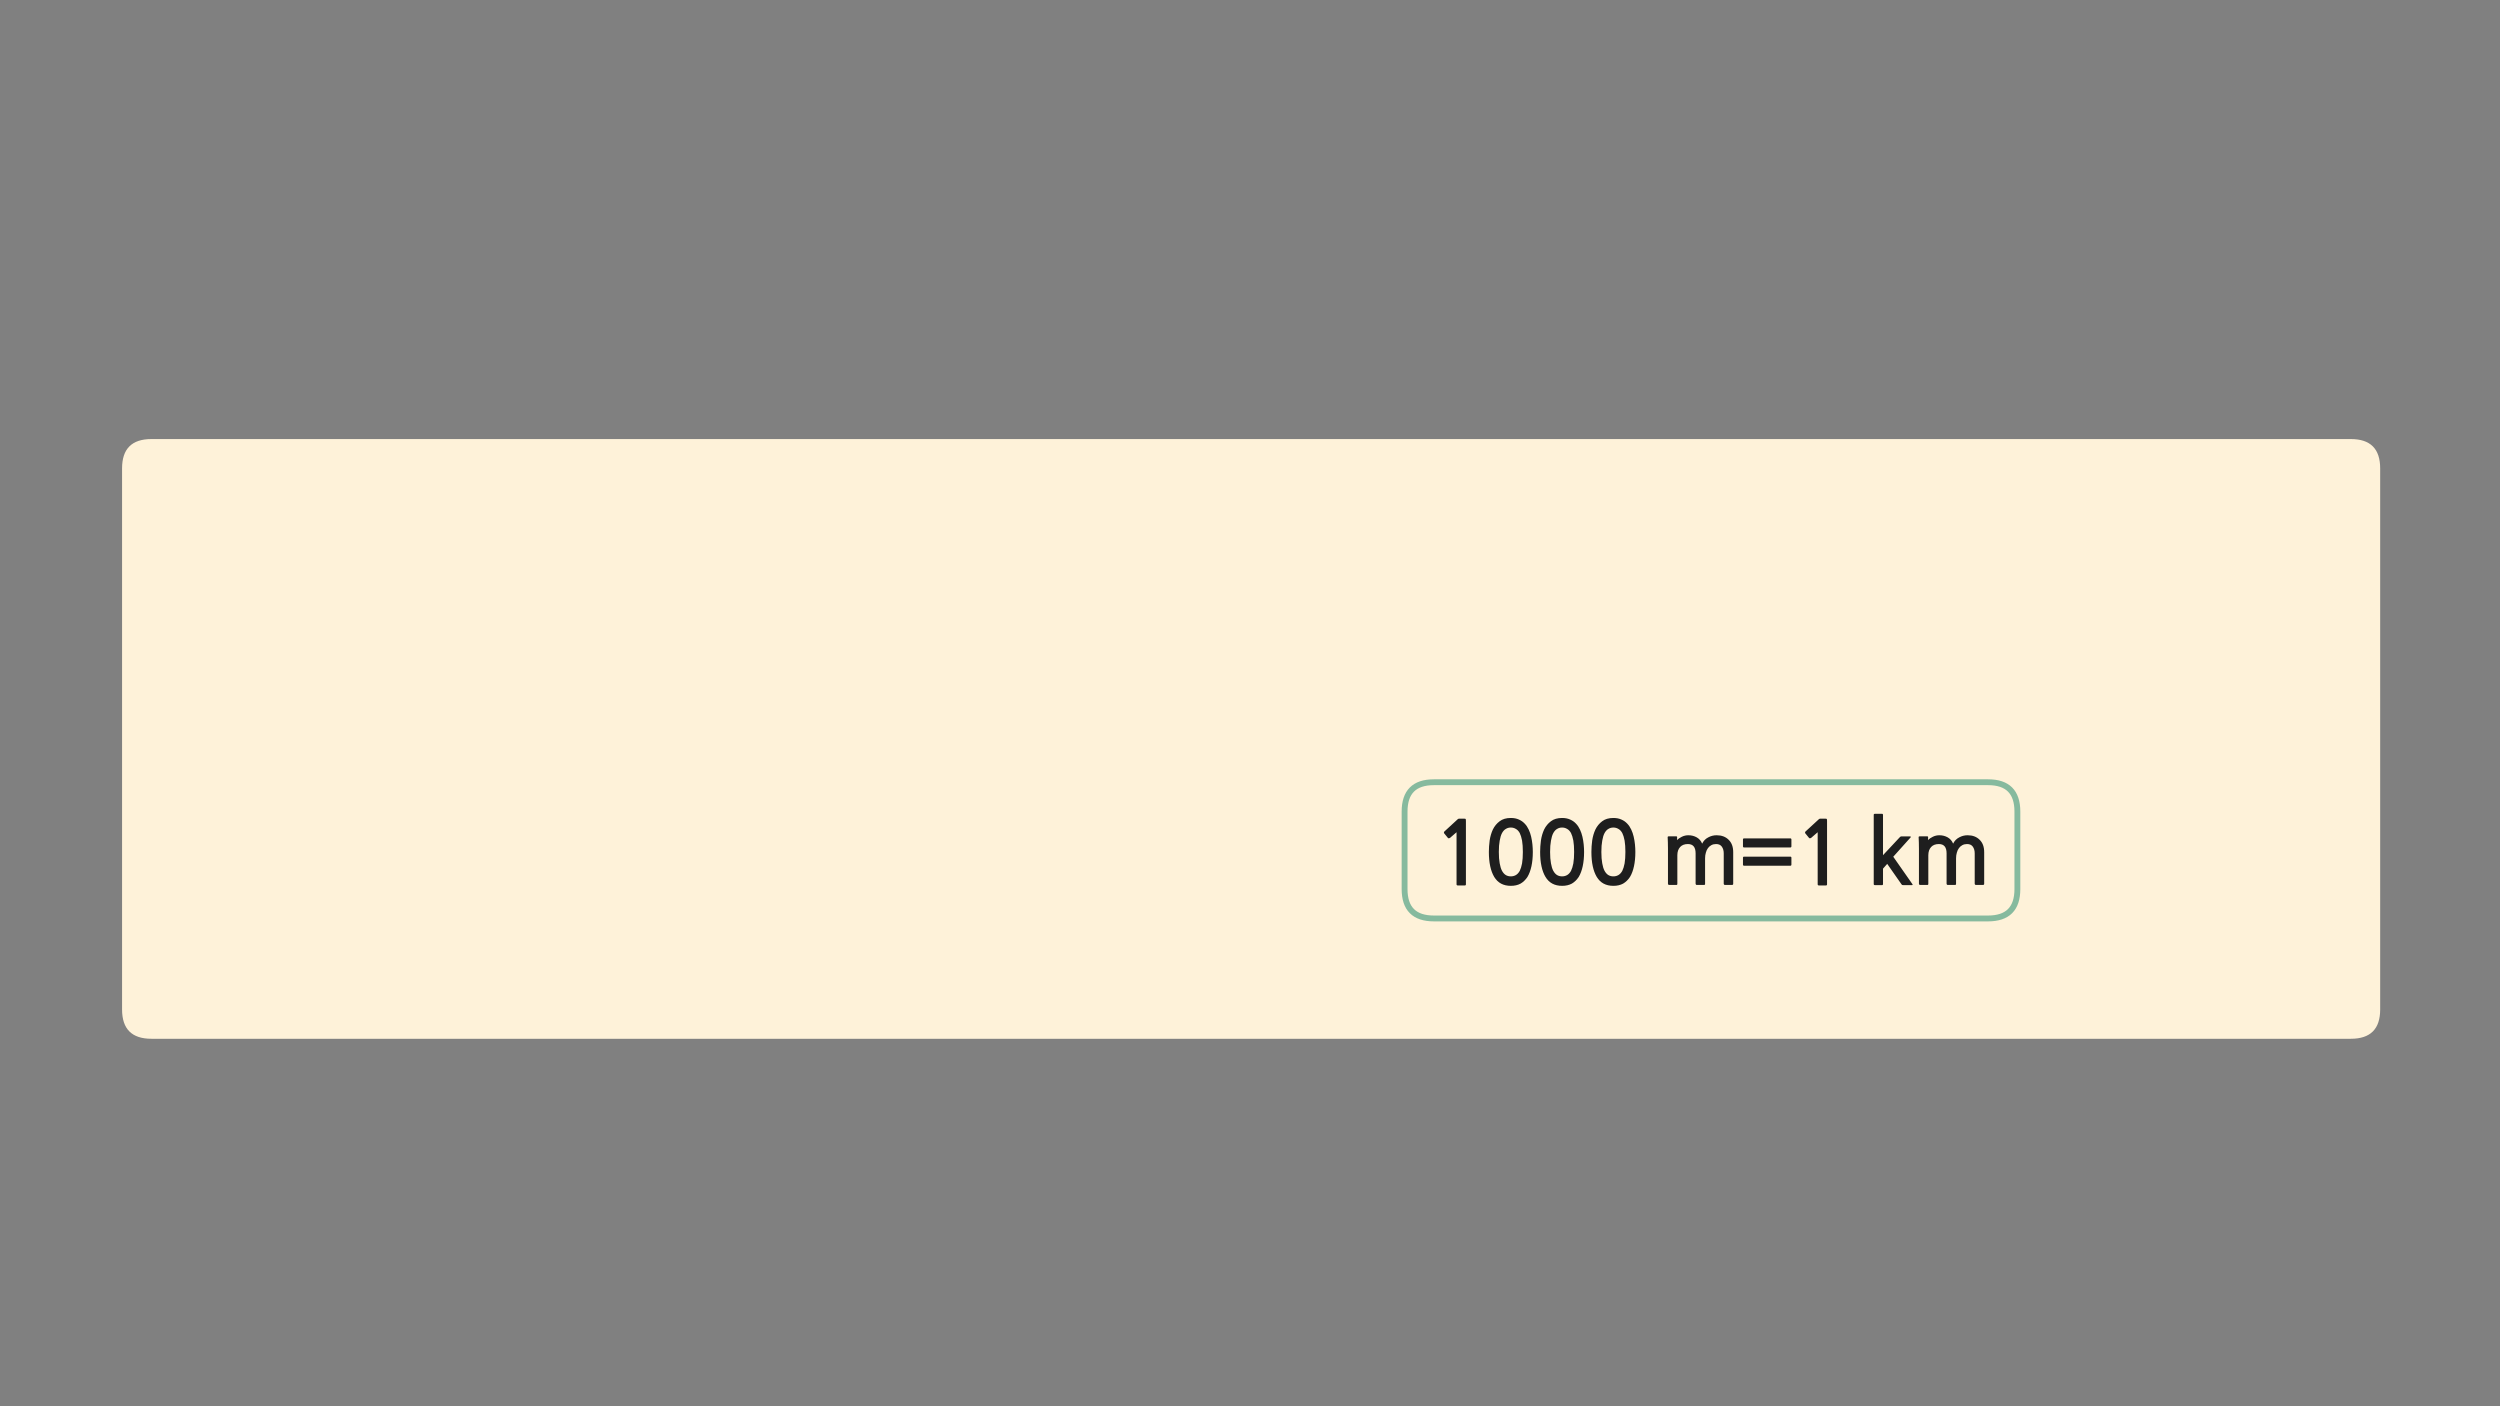 
<svg xmlns="http://www.w3.org/2000/svg" version="1.1" xmlns:xlink="http://www.w3.org/1999/xlink" preserveAspectRatio="none" x="0px" y="0px" width="1280px" height="720px" viewBox="0 0 1280 720">
<rect x="0" y="0" width="1280" height="720" fill="#808080" stroke="none"/>
<defs>
<g id="Layer0_0_FILL">
<path fill="#FEF2D9" stroke="none" d="
M 1218.65 239.8
Q 1218.65 224.8 1203.65 224.8
L 77.5 224.8
Q 62.5 224.8 62.5 239.8
L 62.5 516.85
Q 62.5 531.85 77.5 531.85
L 1203.65 531.85
Q 1218.65 531.85 1218.65 516.85
L 1218.65 239.8 Z"/>
</g>

<g id="Layer0_2_FILL">
<path fill="#1E1E1E" stroke="none" d="
M 1015.9 436.3
Q 1015.9 432.2 1013.55 429.95 1011.25 427.65 1007.4 427.65 1005.1 427.65 1003.1 428.75 1001.05 429.8 1000 431.95 999.15 429.85 997.25 428.75 995.3 427.65 992.95 427.65 991.2 427.65 989.65 428.4 988.05 429.15 987.15 430.15
L 987.2 428.6
Q 987.2 428.2 986.8 428.2
L 982.95 428.2
Q 982.25 428.2 982.35 428.8 982.4 429.7 982.45 431.3 982.5 432.85 982.5 434.55
L 982.5 452.5
Q 982.5 452.7 982.65 452.9 982.85 453.1 983.05 453.1
L 986.8 453.1
Q 987.3 453.1 987.3 452.55
L 987.3 437.9
Q 987.3 435.2 988.75 433.65 990.15 432.15 992.7 432.15 996.65 432.15 996.65 436.9
L 996.65 452.5
Q 996.65 452.7 996.8 452.9 997 453.1 997.25 453.1
L 1000.95 453.1
Q 1001.5 453.1 1001.5 452.55
L 1001.5 439.45
Q 1001.5 437.9 1001.9 436.55 1002.25 435.2 1003 434.2 1003.7 433.25 1004.75 432.7 1005.8 432.15 1007.15 432.15 1009.1 432.15 1010.05 433.45 1011.05 434.8 1011.05 436.9
L 1011.05 452.5
Q 1011.05 452.7 1011.25 452.9 1011.4 453.1 1011.6 453.1
L 1015.35 453.1
Q 1015.6 453.1 1015.75 452.9 1015.9 452.75 1015.9 452.55
L 1015.9 436.3
M 750.55 420.35
Q 750.55 419.45 750.4 419.3 750.25 419.15 749.45 419.15
L 747.1 419.15
Q 746.95 419.15 746.75 419.2 746.5 419.3 746.4 419.4
L 739.5 425.75
Q 739.3 425.95 739.3 426.2 739.25 426.45 739.4 426.65
L 741.4 429.1
Q 741.6 429.25 741.9 429.2 742.2 429.15 742.4 429
L 745.75 426.1 745.75 452.75
Q 745.75 453.35 746.4 453.35
L 750 453.35
Q 750.55 453.35 750.55 452.75
L 750.55 420.35
M 777.65 419.6
Q 775.9 418.8 773.55 418.8 770 418.8 767.8 420.5 765.6 422.15 764.35 424.7 763.15 427.3 762.7 430.35 762.3 433.4 762.3 436.2 762.3 444.4 765.05 449 767.8 453.55 773.55 453.55 776.45 453.55 778.55 452.4 780.6 451.2 782.05 449 783.4 446.75 784.1 443.5 784.8 440.3 784.8 436.2 784.8 434.35 784.6 432.35 784.4 430.35 783.95 428.4 783.5 426.45 782.7 424.75 781.9 423 780.65 421.7 779.4 420.35 777.65 419.6
M 773.55 423.7
Q 774.95 423.7 776.1 424.4 777.25 425 778.1 426.5 778.85 428 779.3 430.4 779.7 432.75 779.7 436.2 779.7 439.65 779.3 442.05 778.85 444.4 778.1 445.9 777.25 447.4 776.1 448.05 774.95 448.7 773.55 448.7 772.1 448.7 771 448.05 769.9 447.4 769.05 445.9 768.25 444.4 767.85 442.05 767.4 439.65 767.4 436.2 767.4 432.75 767.85 430.4 768.25 428 769.05 426.5 769.9 425 771 424.4 772.1 423.7 773.55 423.7
M 810.85 432.35
Q 810.65 430.35 810.2 428.4 809.75 426.45 808.95 424.75 808.15 423 806.9 421.7 805.65 420.35 803.9 419.6 802.15 418.8 799.8 418.8 796.25 418.8 794.05 420.5 791.85 422.15 790.6 424.7 789.4 427.3 788.95 430.35 788.55 433.4 788.55 436.2 788.55 444.4 791.3 449 794.05 453.55 799.8 453.55 802.7 453.55 804.8 452.4 806.85 451.2 808.3 449 809.65 446.75 810.35 443.5 811.05 440.3 811.05 436.2 811.05 434.35 810.85 432.35
M 804.35 426.5
Q 805.1 428 805.55 430.4 805.95 432.75 805.95 436.2 805.95 439.65 805.55 442.05 805.1 444.4 804.35 445.9 803.5 447.4 802.35 448.05 801.2 448.7 799.8 448.7 798.35 448.7 797.25 448.05 796.15 447.4 795.3 445.9 794.5 444.4 794.1 442.05 793.65 439.65 793.65 436.2 793.65 432.75 794.1 430.4 794.5 428 795.3 426.5 796.15 425 797.25 424.4 798.35 423.7 799.8 423.7 801.2 423.7 802.35 424.4 803.5 425 804.35 426.5
M 826.05 418.8
Q 822.5 418.8 820.3 420.5 818.1 422.15 816.85 424.7 815.65 427.3 815.2 430.35 814.8 433.4 814.8 436.2 814.8 444.4 817.55 449 820.3 453.55 826.05 453.55 828.95 453.55 831.05 452.4 833.1 451.2 834.55 449 835.9 446.75 836.6 443.5 837.3 440.3 837.3 436.2 837.3 434.35 837.1 432.35 836.9 430.35 836.45 428.4 836 426.45 835.2 424.75 834.4 423 833.15 421.7 831.9 420.35 830.15 419.6 828.4 418.8 826.05 418.8
M 823.5 424.4
Q 824.6 423.7 826.05 423.7 827.45 423.7 828.6 424.4 829.75 425 830.6 426.5 831.35 428 831.8 430.4 832.2 432.75 832.2 436.2 832.2 439.65 831.8 442.05 831.35 444.4 830.6 445.9 829.75 447.4 828.6 448.05 827.45 448.7 826.05 448.7 824.6 448.7 823.5 448.05 822.4 447.4 821.55 445.9 820.75 444.4 820.35 442.05 819.9 439.65 819.9 436.2 819.9 432.75 820.35 430.4 820.75 428 821.55 426.5 822.4 425 823.5 424.4
M 868.75 428.75
Q 866.8 427.65 864.45 427.65 862.7 427.65 861.15 428.4 859.55 429.15 858.65 430.15
L 858.7 428.6
Q 858.7 428.2 858.3 428.2
L 854.45 428.2
Q 853.75 428.2 853.85 428.8 853.9 429.7 853.95 431.3 854 432.85 854 434.55
L 854 452.5
Q 854 452.7 854.15 452.9 854.35 453.1 854.55 453.1
L 858.3 453.1
Q 858.8 453.1 858.8 452.55
L 858.8 437.9
Q 858.8 435.2 860.25 433.65 861.65 432.15 864.2 432.15 868.15 432.15 868.15 436.9
L 868.15 452.5
Q 868.15 452.7 868.3 452.9 868.5 453.1 868.75 453.1
L 872.45 453.1
Q 873 453.1 873 452.55
L 873 439.45
Q 873 437.9 873.4 436.55 873.75 435.2 874.5 434.2 875.2 433.25 876.25 432.7 877.3 432.15 878.65 432.15 880.6 432.15 881.55 433.45 882.55 434.8 882.55 436.9
L 882.55 452.5
Q 882.55 452.7 882.75 452.9 882.9 453.1 883.1 453.1
L 886.85 453.1
Q 887.1 453.1 887.25 452.9 887.4 452.75 887.4 452.55
L 887.4 436.3
Q 887.4 432.2 885.05 429.95 882.75 427.65 878.9 427.65 876.6 427.65 874.6 428.75 872.55 429.8 871.5 431.95 870.65 429.85 868.75 428.75
M 892.9 438.6
Q 892.7 438.6 892.55 438.75 892.4 438.9 892.4 439.15
L 892.4 442.7
Q 892.4 442.95 892.55 443.1 892.7 443.25 892.9 443.25
L 916.7 443.25
Q 916.9 443.25 917.05 443.1 917.2 442.95 917.2 442.7
L 917.2 439.15
Q 917.2 438.9 917.05 438.75 916.9 438.6 916.7 438.6
L 892.9 438.6
M 892.9 429.25
Q 892.7 429.25 892.55 429.4 892.4 429.55 892.4 429.8
L 892.4 433.35
Q 892.4 433.6 892.55 433.75 892.7 433.9 892.9 433.9
L 916.7 433.9
Q 916.9 433.9 917.05 433.75 917.2 433.6 917.2 433.35
L 917.2 429.8
Q 917.2 429.55 917.05 429.4 916.9 429.25 916.7 429.25
L 892.9 429.25
M 932 419.15
Q 931.85 419.15 931.65 419.2 931.4 419.3 931.3 419.4
L 924.4 425.75
Q 924.2 425.95 924.2 426.2 924.15 426.45 924.3 426.65
L 926.3 429.1
Q 926.5 429.25 926.8 429.2 927.1 429.15 927.3 429
L 930.65 426.1 930.65 452.75
Q 930.65 453.35 931.3 453.35
L 934.9 453.35
Q 935.45 453.35 935.45 452.75
L 935.45 420.35
Q 935.45 419.45 935.3 419.3 935.15 419.15 934.35 419.15
L 932 419.15
M 964.1 417.2
Q 964.1 416.95 963.95 416.8 963.8 416.65 963.55 416.65
L 959.9 416.65
Q 959.7 416.65 959.5 416.8 959.35 416.95 959.35 417.2
L 959.35 452.65
Q 959.35 452.9 959.5 453.05 959.7 453.2 959.9 453.2
L 963.55 453.2
Q 964.1 453.2 964.1 452.65
L 964.1 444.75 966.25 442.3 973.45 452.6
Q 973.65 452.95 973.85 453.1 974.05 453.2 974.6 453.2
L 978.8 453.2
Q 979.55 453.2 979.1 452.6
L 969.35 438.65 978.1 428.9
Q 978.7 428.25 977.85 428.25
L 973.4 428.25
Q 973.05 428.25 972.7 428.65
L 964.1 437.85 964.1 417.2 Z"/>
</g>

<path id="Layer0_1_1_STROKES" stroke="#86BA9E" stroke-width="3" stroke-linejoin="miter" stroke-linecap="butt" stroke-miterlimit="3" fill="none" d="
M 734.15 420.5
L 1017.9 420.5
Q 1032.9 420.5 1032.9 435.5
L 1032.9 475.25
Q 1032.9 490.25 1017.9 490.25
L 734.15 490.25
Q 719.15 490.25 719.15 475.25
L 719.15 435.5
Q 719.15 420.5 734.15 420.5 Z"/>
</defs>

<g transform="matrix( 1, 0, 0, 1, 0,0) ">
<use xlink:href="#Layer0_0_FILL"/>
</g>

<g transform="matrix( 1, 0, 0, 1, 0,-20) ">
<use xlink:href="#Layer0_1_1_STROKES"/>
</g>

<g transform="matrix( 1, 0, 0, 1, 0,0) ">
<use xlink:href="#Layer0_2_FILL"/>
</g>
</svg>
